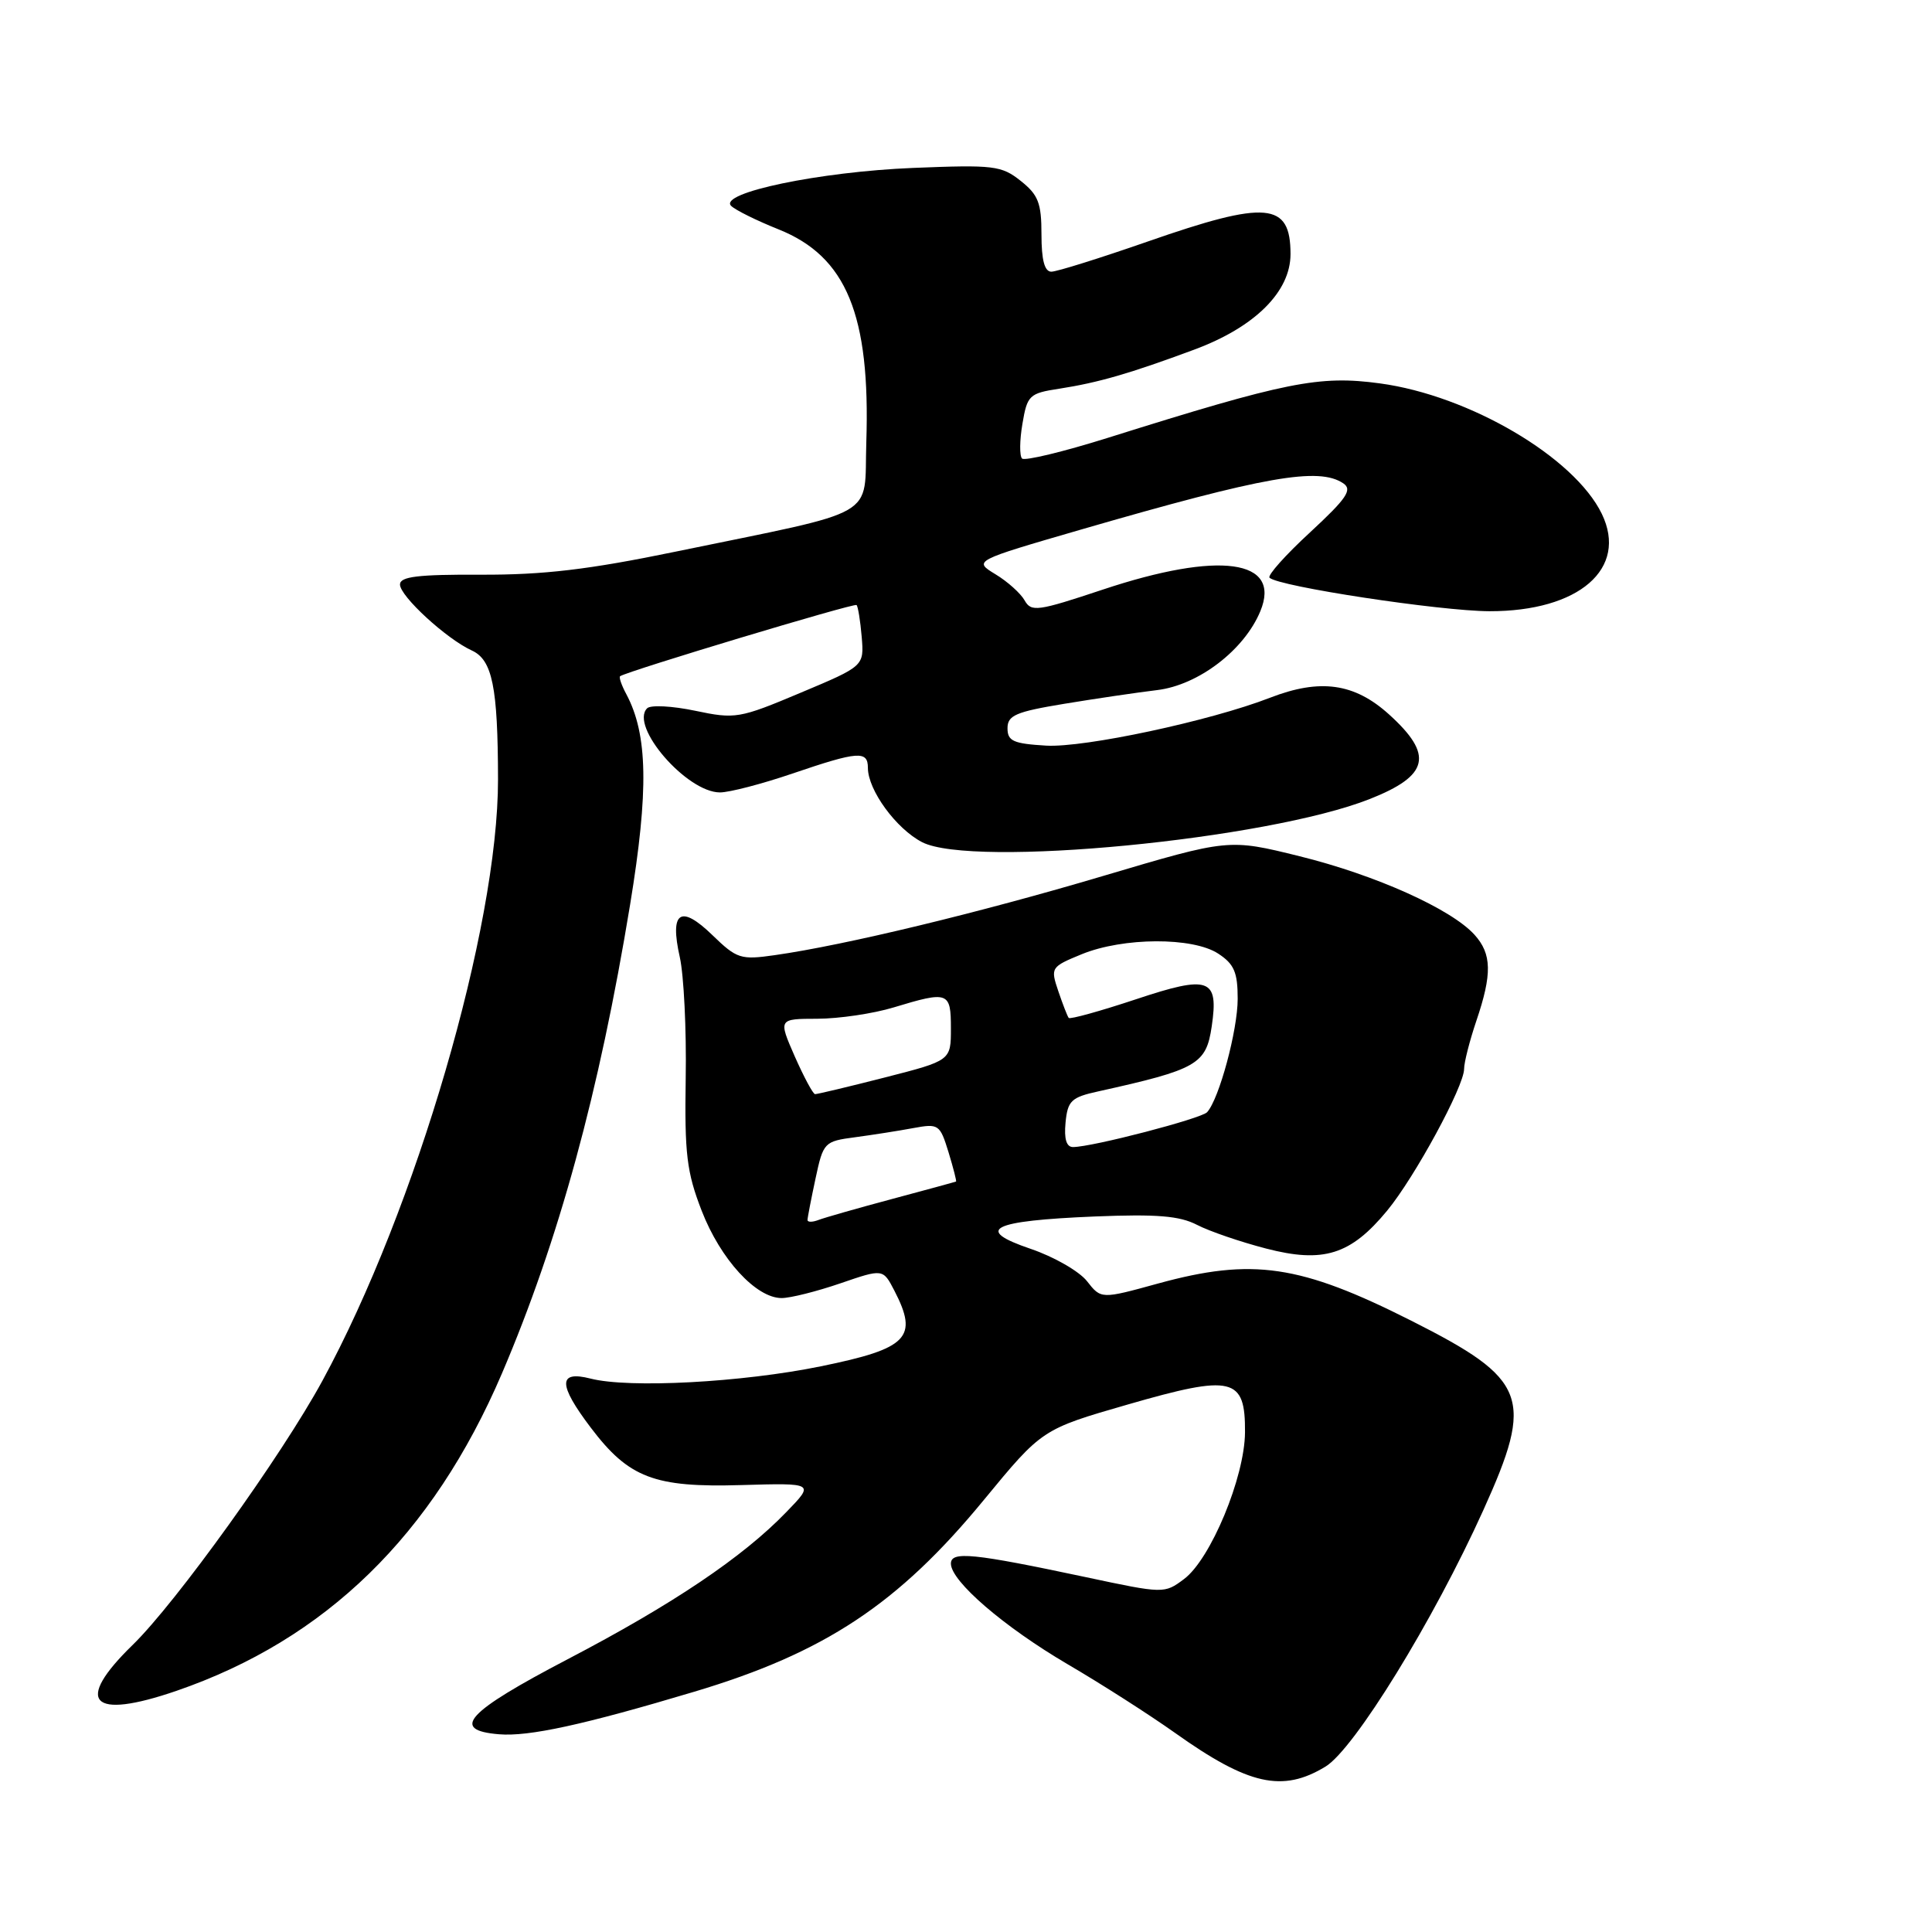 <?xml version="1.0" encoding="UTF-8" standalone="no"?>
<!DOCTYPE svg PUBLIC "-//W3C//DTD SVG 1.1//EN" "http://www.w3.org/Graphics/SVG/1.1/DTD/svg11.dtd" >
<svg xmlns="http://www.w3.org/2000/svg" xmlns:xlink="http://www.w3.org/1999/xlink" version="1.1" viewBox="0 0 256 256">
 <g >
 <path fill="currentColor"
d=" M 175.64 234.08 C 179.46 231.75 189.94 214.73 196.55 200.10 C 203.32 185.14 202.42 182.78 187.00 175.00 C 172.28 167.57 165.97 166.64 153.46 170.07 C 145.90 172.15 145.90 172.15 144.03 169.76 C 143.00 168.45 139.64 166.52 136.57 165.48 C 129.01 162.91 131.29 161.76 145.06 161.19 C 153.28 160.86 156.29 161.10 158.61 162.30 C 160.25 163.15 164.37 164.56 167.77 165.44 C 175.36 167.41 178.98 166.27 183.81 160.41 C 187.47 155.97 194.00 143.94 194.00 141.64 C 194.00 140.78 194.73 137.92 195.62 135.28 C 197.73 129.07 197.68 126.40 195.38 123.86 C 192.30 120.45 182.26 115.94 172.22 113.46 C 162.81 111.13 162.81 111.13 146.20 116.06 C 129.74 120.95 111.96 125.24 102.68 126.56 C 98.15 127.21 97.64 127.05 94.42 123.93 C 90.17 119.80 88.71 120.77 90.08 126.84 C 90.61 129.23 90.97 136.43 90.86 142.84 C 90.70 152.91 90.99 155.31 92.98 160.44 C 95.47 166.86 100.18 172.00 103.57 172.00 C 104.73 172.00 108.23 171.12 111.35 170.05 C 117.00 168.11 117.00 168.11 118.50 171.00 C 121.73 177.24 120.33 178.68 108.78 181.04 C 98.33 183.18 83.36 183.98 78.25 182.67 C 73.93 181.57 73.94 183.44 78.28 189.17 C 83.32 195.83 86.69 197.12 98.21 196.78 C 107.93 196.50 107.93 196.50 104.21 200.34 C 98.44 206.33 89.11 212.60 75.23 219.85 C 61.80 226.87 59.61 229.26 66.12 229.80 C 70.06 230.13 77.29 228.56 92.00 224.16 C 109.27 219.00 119.02 212.55 130.35 198.77 C 138.08 189.38 138.08 189.38 149.45 186.10 C 163.35 182.09 165.02 182.49 164.97 189.79 C 164.93 195.74 160.41 206.62 156.88 209.24 C 154.29 211.18 154.20 211.18 143.88 208.98 C 128.90 205.80 126.00 205.51 126.00 207.19 C 126.00 209.52 133.03 215.57 141.50 220.54 C 145.90 223.11 152.29 227.20 155.70 229.62 C 165.44 236.55 169.94 237.55 175.64 234.08 Z  M 23.37 224.05 C 43.16 217.24 57.33 203.42 66.50 182.01 C 74.02 164.42 79.41 144.72 83.49 119.88 C 85.98 104.71 85.84 97.31 82.98 91.96 C 82.35 90.79 81.99 89.73 82.17 89.60 C 83.19 88.91 113.20 79.87 113.50 80.17 C 113.69 80.36 114.00 82.26 114.18 84.39 C 114.50 88.26 114.50 88.26 106.07 91.80 C 97.97 95.21 97.44 95.30 92.12 94.18 C 89.07 93.54 86.21 93.39 85.75 93.85 C 83.39 96.21 91.00 105.00 95.40 105.00 C 96.64 105.00 100.96 103.88 105.00 102.50 C 113.72 99.53 115.00 99.44 115.00 101.75 C 115.01 104.70 118.74 109.81 122.18 111.59 C 128.81 115.02 167.93 111.25 181.51 105.87 C 189.38 102.76 189.99 100.03 184.05 94.66 C 179.46 90.51 174.92 89.88 168.27 92.46 C 160.36 95.53 143.69 99.09 138.63 98.80 C 134.27 98.54 133.50 98.20 133.50 96.50 C 133.50 94.79 134.58 94.32 141.00 93.26 C 145.12 92.58 150.67 91.76 153.33 91.44 C 158.80 90.78 164.87 86.14 167.00 80.99 C 169.85 74.12 161.56 72.98 146.11 78.13 C 137.49 81.00 136.65 81.12 135.77 79.56 C 135.25 78.63 133.51 77.06 131.90 76.09 C 128.98 74.31 128.98 74.31 143.24 70.17 C 167.59 63.11 174.75 61.85 178.00 64.05 C 179.23 64.89 178.45 66.04 173.59 70.54 C 170.33 73.54 167.92 76.25 168.22 76.55 C 169.38 77.71 190.83 80.97 197.36 80.99 C 209.23 81.01 215.76 75.35 212.25 68.09 C 208.61 60.58 194.69 52.40 182.84 50.80 C 174.80 49.71 170.45 50.58 146.78 58.02 C 140.88 59.87 135.77 61.10 135.43 60.76 C 135.08 60.42 135.10 58.34 135.48 56.14 C 136.11 52.38 136.39 52.11 140.33 51.51 C 145.54 50.70 149.67 49.51 158.21 46.34 C 166.27 43.36 171.00 38.66 171.00 33.67 C 171.00 26.78 167.86 26.50 152.06 32.01 C 145.77 34.20 140.03 36.00 139.31 36.00 C 138.41 36.00 138.00 34.47 138.00 31.07 C 138.00 26.89 137.58 25.82 135.25 23.97 C 132.70 21.94 131.68 21.82 121.00 22.25 C 108.61 22.75 95.16 25.56 96.88 27.28 C 97.43 27.83 100.26 29.23 103.16 30.39 C 112.16 33.99 115.34 41.72 114.79 58.61 C 114.46 68.86 116.93 67.44 89.50 73.10 C 77.97 75.48 72.01 76.18 63.75 76.15 C 55.38 76.11 53.00 76.40 53.00 77.45 C 53.00 79.00 59.16 84.66 62.51 86.19 C 65.24 87.43 65.97 91.01 65.99 103.27 C 66.01 122.88 55.14 160.13 42.72 182.96 C 37.32 192.89 23.34 212.35 17.58 217.96 C 9.77 225.56 12.04 227.94 23.37 224.05 Z  M 107.00 161.66 C 107.00 161.35 107.48 158.88 108.06 156.17 C 109.09 151.36 109.21 151.23 113.31 150.69 C 115.61 150.38 119.08 149.84 121.00 149.48 C 124.37 148.86 124.54 148.97 125.68 152.66 C 126.32 154.76 126.77 156.52 126.68 156.56 C 126.58 156.61 122.77 157.65 118.21 158.87 C 113.65 160.09 109.27 161.34 108.46 161.65 C 107.66 161.96 107.00 161.96 107.00 161.66 Z  M 141.19 148.75 C 141.47 145.86 141.94 145.40 145.50 144.62 C 158.64 141.71 159.82 141.04 160.56 136.00 C 161.50 129.62 160.24 129.17 150.52 132.41 C 145.79 133.98 141.79 135.09 141.61 134.88 C 141.44 134.67 140.82 133.07 140.23 131.33 C 139.18 128.22 139.24 128.12 143.33 126.44 C 148.83 124.19 158.05 124.15 161.42 126.36 C 163.53 127.74 164.00 128.83 164.00 132.34 C 164.00 136.51 161.55 145.60 159.95 147.37 C 159.18 148.22 144.75 151.98 142.19 151.99 C 141.31 152.00 140.98 150.93 141.19 148.75 Z  M 105.31 139.98 C 103.13 135.00 103.13 135.00 108.31 134.99 C 111.17 134.98 115.71 134.31 118.41 133.49 C 125.67 131.29 126.00 131.41 126.00 136.27 C 126.00 140.53 126.00 140.53 117.25 142.77 C 112.44 144.00 108.28 144.99 108.00 144.98 C 107.72 144.96 106.52 142.71 105.31 139.98 Z "/>
</g>
</svg>
